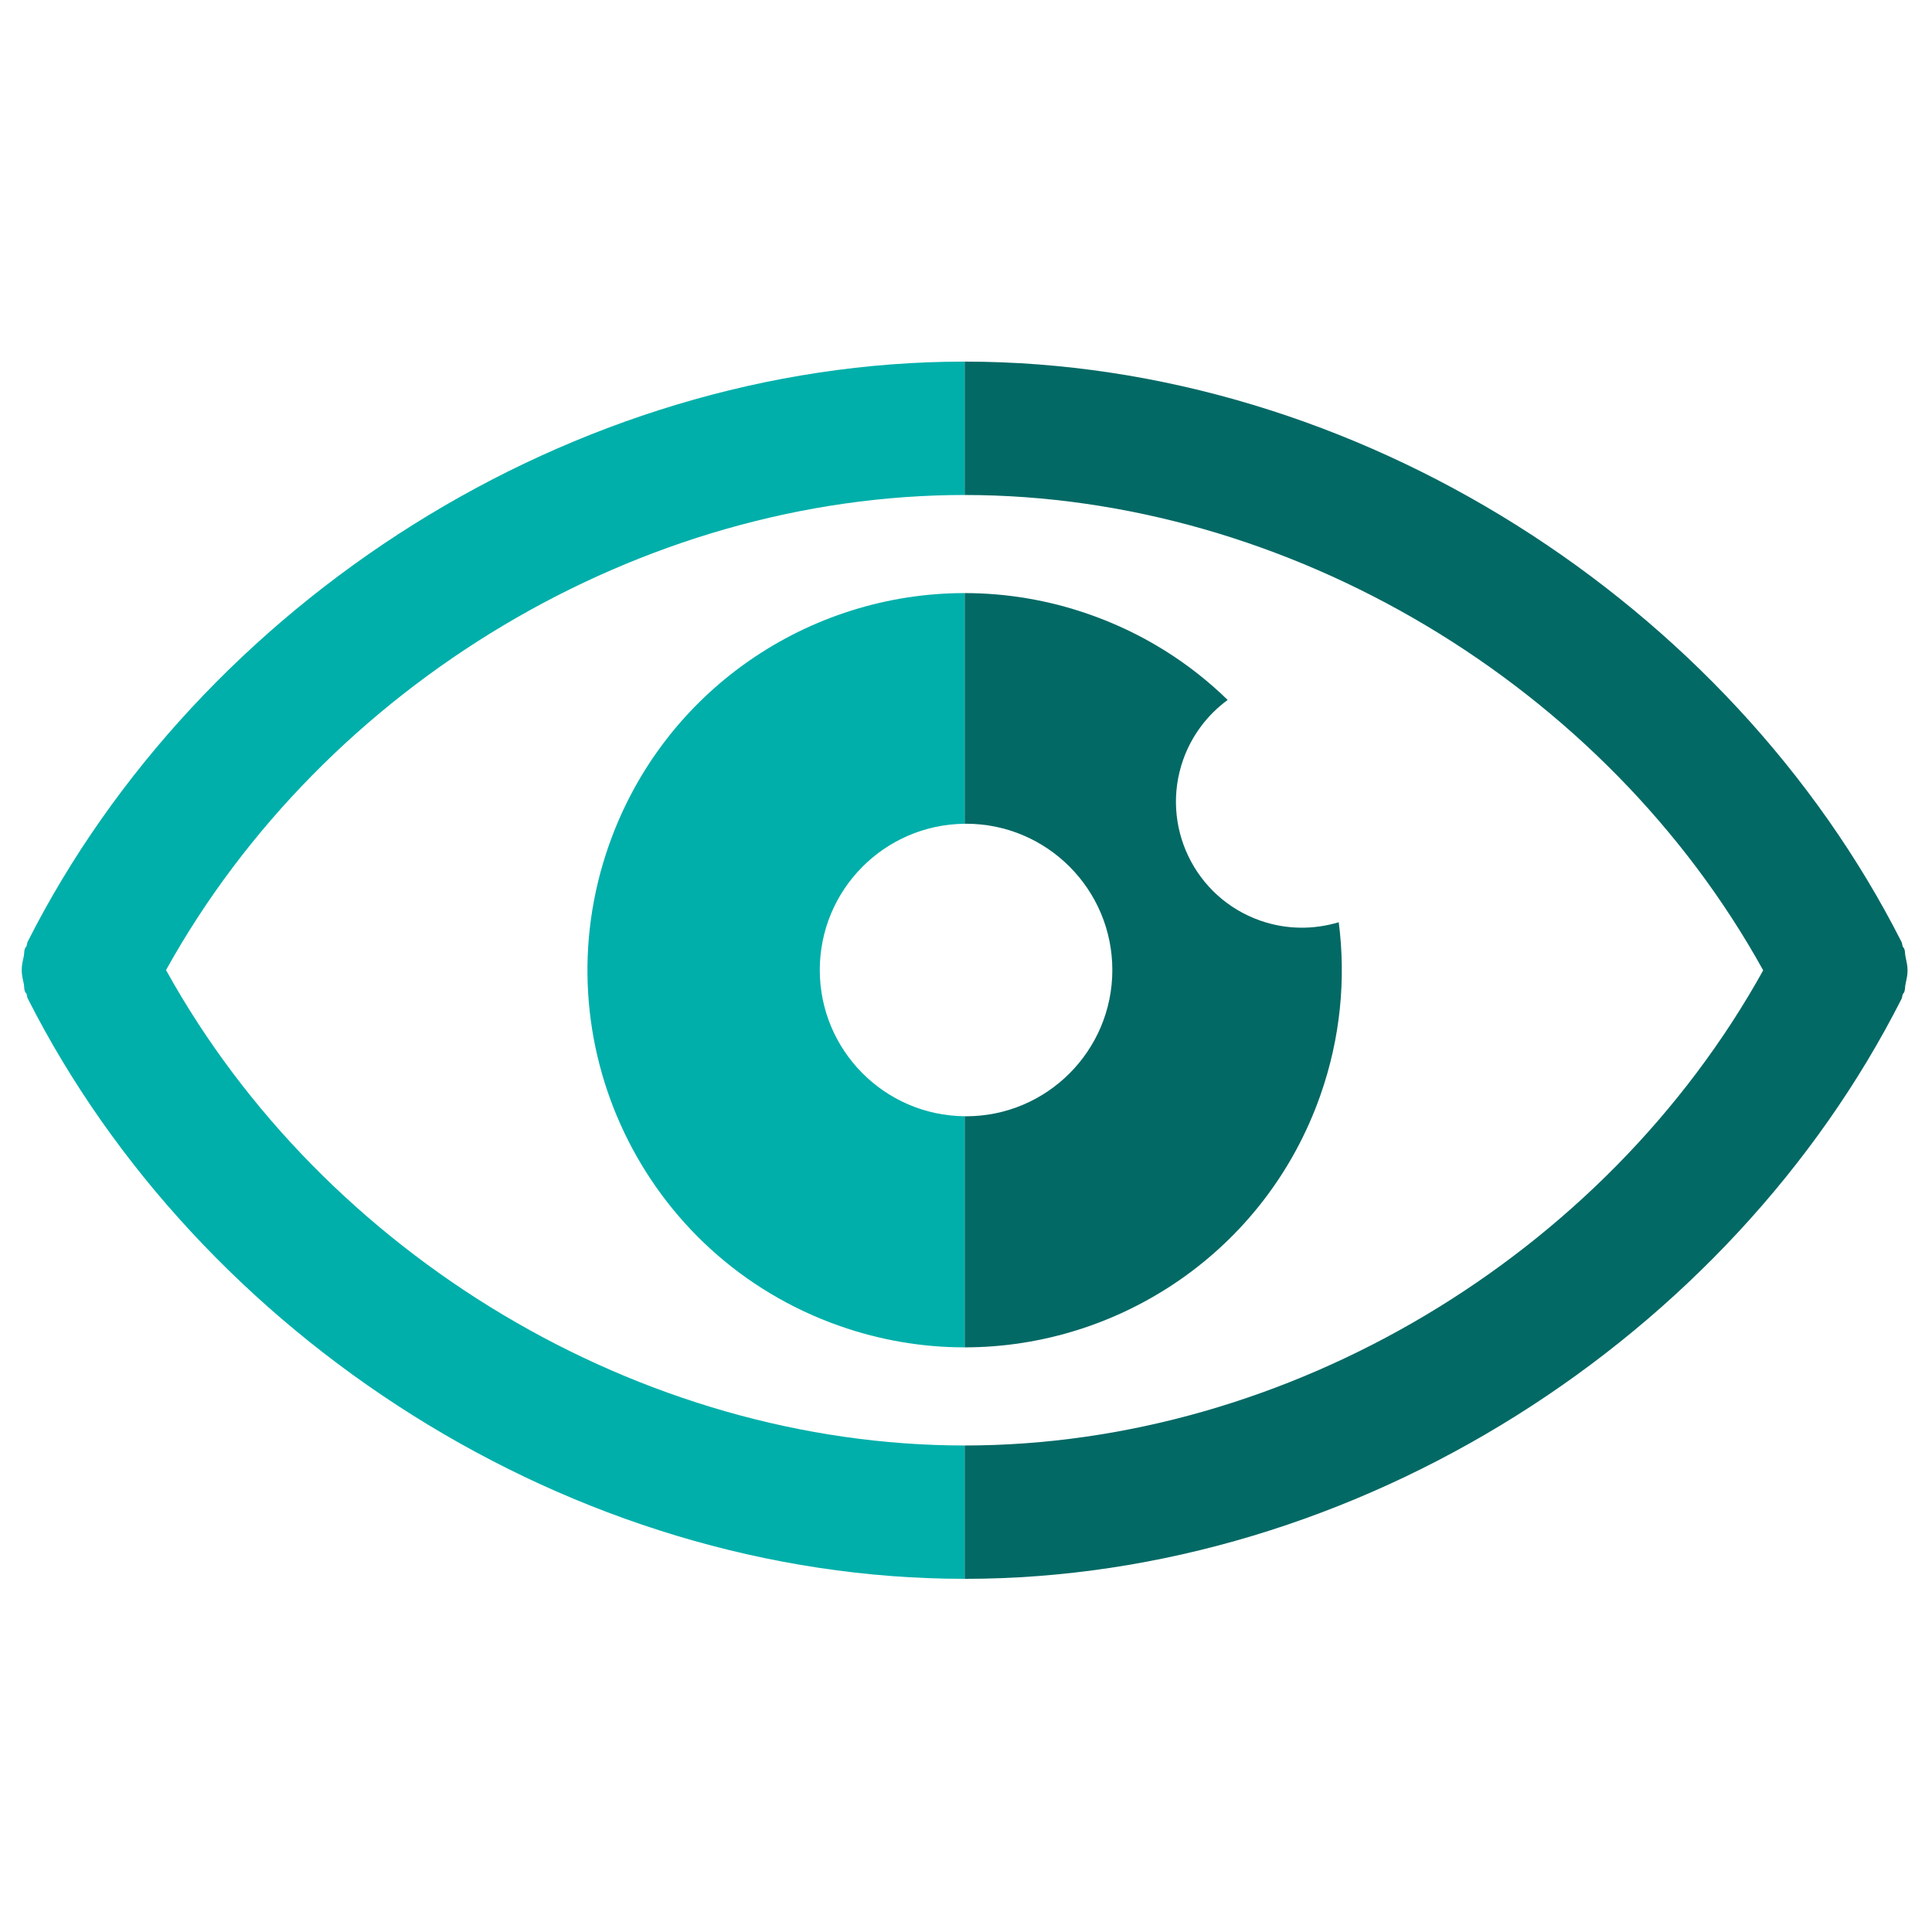<?xml version="1.0" encoding="utf-8"?>
<!-- Generator: Adobe Illustrator 17.0.0, SVG Export Plug-In . SVG Version: 6.00 Build 0)  -->
<!DOCTYPE svg PUBLIC "-//W3C//DTD SVG 1.1//EN" "http://www.w3.org/Graphics/SVG/1.1/DTD/svg11.dtd">
<svg version="1.1" id="Ebene_1" xmlns="http://www.w3.org/2000/svg" xmlns:xlink="http://www.w3.org/1999/xlink" x="0px" y="0px"
	 width="566.93px" height="566.93px" viewBox="0 0 566.93 566.93" enable-background="new 0 0 566.93 566.93" xml:space="preserve">
<g>
	<path fill-rule="evenodd" clip-rule="evenodd" fill="#036965" d="M559.168,280.772c-0.188-0.738-0.089-1.565-0.355-2.293
		c-0.099-0.295-0.355-0.453-0.473-0.738c-0.177-0.444-0.138-0.916-0.354-1.33c-50.247-99.203-159.58-170.3-274.928-170.3v39.142
		c94.999,0,188,55.69,234.339,139.487c-46.584,83.935-139.477,139.427-234.339,139.427v39.132
		c115.348,0,224.681-70.949,274.928-170.183c0.216-0.403,0.176-0.885,0.354-1.308c0.118-0.286,0.374-0.473,0.473-0.768
		c0.266-0.729,0.167-1.516,0.355-2.274c0.285-1.359,0.59-2.628,0.59-4.007C559.758,283.411,559.453,282.112,559.168,280.772
		L559.168,280.772z M319.858,180.358c15.643,5.513,29.257,14.167,40.392,25.034c-5.818,4.272-10.484,10.268-13.064,17.553
		c-6.793,19.286,3.308,40.383,22.564,47.175c7.738,2.737,15.791,2.698,23.095,0.502c2.136,16.637,0.532,34.002-5.434,50.896
		c-16.038,45.452-58.743,73.854-104.352,73.854v-67.818l0.423,0.009c23.706,0,42.922-19.226,42.922-42.922
		c0-23.705-19.216-42.922-42.922-42.922l-0.423,0.01v-67.691C295.276,174.038,307.69,176.066,319.858,180.358L319.858,180.358z
		 M283.059,424.167"/>
	<path fill-rule="evenodd" clip-rule="evenodd" fill="#00AFAA" d="M283.059,106.111c-115.348,0-224.671,70.959-274.918,170.182
		c-0.226,0.403-0.177,0.886-0.354,1.309c-0.128,0.295-0.384,0.463-0.483,0.758c-0.266,0.738-0.167,1.535-0.324,2.283
		c-0.316,1.359-0.611,2.639-0.611,4.007c0,1.339,0.295,2.658,0.611,4.007c0.157,0.728,0.058,1.535,0.324,2.283
		c0.099,0.276,0.355,0.453,0.483,0.729c0.176,0.433,0.128,0.925,0.354,1.329c50.247,99.213,159.57,170.3,274.918,170.3v-39.132
		c-94.989,0-187.99-55.709-234.339-139.506c46.584-83.924,139.477-139.408,234.339-139.408V106.111L283.059,106.111z
		 M283.059,395.372c-12.217,0-24.64-2.028-36.818-6.33c-57.621-20.32-87.863-83.511-67.524-141.141
		c16.036-45.471,58.743-73.873,104.342-73.864v67.691c-23.499,0.227-42.499,19.344-42.499,42.912
		c0,23.558,18.999,42.696,42.499,42.913V395.372z"/>
</g>
</svg>
